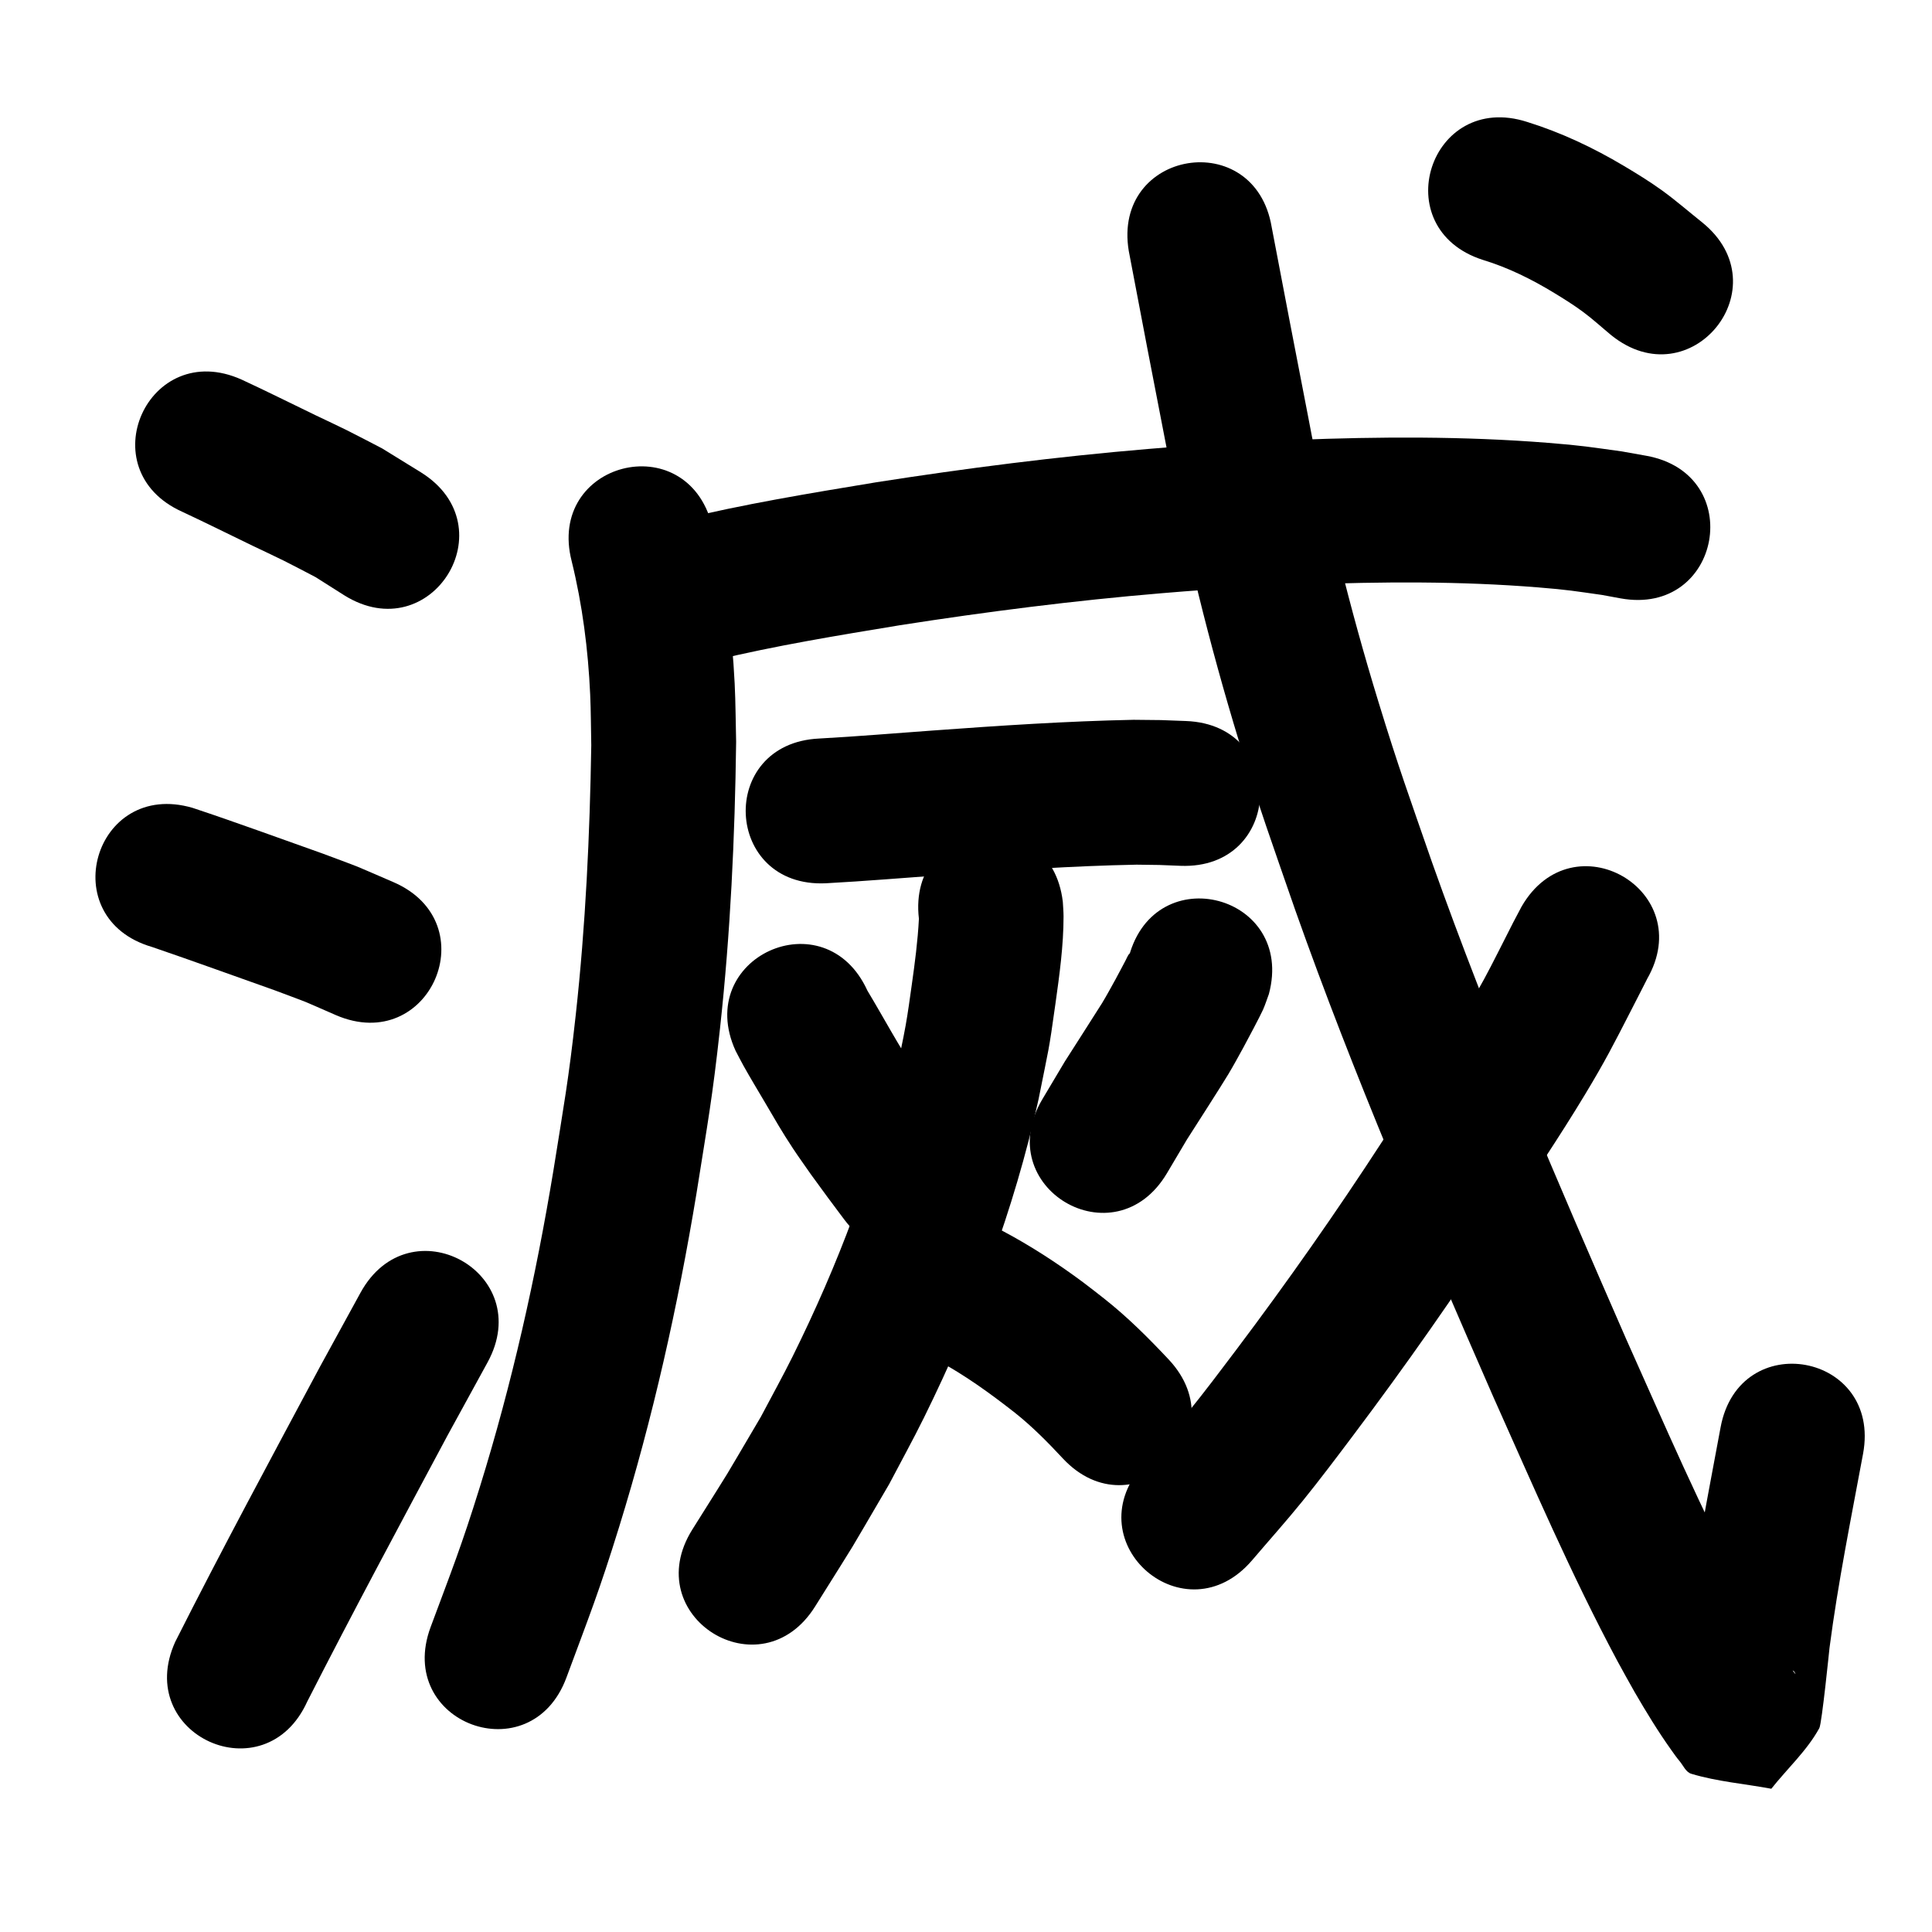 <?xml version="1.0" ?>
<svg xmlns="http://www.w3.org/2000/svg" viewBox="0 0 1000 1000">
<path d="m 94.339,264.899 c 12.232,5.698 24.297,11.748 36.453,17.605 5.435,2.618 10.924,5.126 16.323,7.816 5.468,2.725 10.85,5.62 16.275,8.43 4.933,3.127 9.865,6.253 14.798,9.38 44.99,28.078 84.698,-35.548 39.708,-63.626 v 0 c -6.691,-4.128 -13.382,-8.255 -20.074,-12.383 -6.105,-3.149 -12.168,-6.381 -18.316,-9.446 -5.285,-2.634 -10.658,-5.087 -15.977,-7.65 -12.825,-6.178 -25.547,-12.572 -38.469,-18.546 -48.38,-21.722 -79.1,46.698 -30.72,68.42 z"/>
<path d="m 78.685,490.149 c 21.189,7.235 42.232,14.903 63.342,22.37 21.351,8.037 10.741,3.74 31.823,12.903 48.69,21.018 78.414,-47.84 29.724,-68.858 v 0 c -24.873,-10.676 -12.681,-5.793 -36.536,-14.751 -22.447,-7.94 -44.797,-16.184 -67.396,-23.676 -50.921,-14.819 -71.877,57.194 -20.957,72.013 z"/>
<path d="m 159.031,880.718 c 23.598,-46.29 48.192,-92.068 72.694,-137.884 6.873,-12.549 13.746,-25.097 20.618,-37.646 25.473,-46.515 -40.308,-82.539 -65.782,-36.025 v 0 c -6.991,12.767 -13.982,25.534 -20.973,38.301 -25.28,47.27 -50.733,94.469 -74.885,142.327 -21.868,48.314 46.459,79.241 68.327,30.926 z"/>
<path d="m 295.918,290.542 c 5.547,22.564 8.502,45.706 9.556,68.906 0.398,8.761 0.377,17.537 0.566,26.305 -0.745,46.563 -2.935,93.176 -8.027,139.485 -3.767,34.26 -6.128,46.406 -11.571,80.624 -9.132,55.353 -21.424,110.223 -38.08,163.819 -9.62,30.953 -14.492,42.925 -25.487,72.525 -18.438,49.725 51.884,75.8 70.321,26.075 v 0 c 11.867,-32.058 16.84,-44.249 27.236,-77.842 17.503,-56.556 30.454,-114.437 40.084,-172.826 5.801,-36.672 8.172,-48.766 12.186,-85.544 5.365,-49.159 7.682,-98.644 8.318,-148.072 -0.253,-10.069 -0.262,-20.148 -0.759,-30.208 -1.367,-27.629 -5.069,-55.168 -11.731,-82.026 -13.28,-51.343 -85.89,-32.563 -72.611,18.78 z"/>
<path d="m 369.806,341.803 c 31.639,-7.641 63.828,-12.873 95.924,-18.179 44.974,-7.008 90.163,-12.775 135.528,-16.571 31.865,-2.667 41.097,-2.859 73.101,-4.46 40.606,-1.557 81.344,-1.836 121.877,1.449 15.541,1.259 18.623,1.879 32.904,3.892 3.217,0.593 6.434,1.187 9.65,1.78 52.184,9.451 65.549,-64.349 13.365,-73.8 v 0 c -4.23,-0.755 -8.46,-1.511 -12.69,-2.266 -16.729,-2.298 -20.498,-3.031 -38.436,-4.453 -43.385,-3.439 -86.979,-3.209 -130.437,-1.507 -33.617,1.699 -42.983,1.889 -76.472,4.706 -47.074,3.96 -93.966,9.95 -140.634,17.237 -34.292,5.68 -68.68,11.295 -102.463,19.562 -51.343,13.281 -32.56,85.891 18.783,72.61 z"/>
<path d="m 427.526,457.177 c 20.218,-1.092 40.405,-2.808 60.602,-4.255 33.351,-2.396 66.717,-4.73 100.155,-5.371 15.692,0.217 8.114,0.006 22.734,0.593 52.993,2.061 55.907,-72.883 2.914,-74.943 v 0 c -17.416,-0.659 -8.372,-0.429 -27.133,-0.635 -34.73,0.707 -69.391,3.018 -104.031,5.548 -19.597,1.405 -39.184,3.076 -58.8,4.148 -52.973,2.517 -49.414,77.432 3.559,74.915 z"/>
<path d="m 380.73,543.864 c 1.392,2.63 2.724,5.293 4.175,7.89 3.564,6.379 7.369,12.619 11.066,18.922 5.188,8.846 8.761,15.131 14.5,23.815 2.989,4.522 6.172,8.911 9.258,13.367 11.723,16.043 5.997,8.296 17.165,23.252 31.738,42.488 91.825,-2.396 60.087,-44.884 v 0 c -10.38,-13.892 -5.144,-6.818 -15.704,-21.226 -2.441,-3.482 -4.967,-6.906 -7.323,-10.445 -8.994,-13.513 -16.608,-27.886 -24.973,-41.783 -21.986,-48.261 -90.237,-17.168 -68.251,31.093 z"/>
<path d="m 584.318,495.134 c 0.101,-0.542 0.66,-2.046 0.302,-1.627 -0.914,1.069 -1.392,2.445 -2.061,3.683 -1.731,3.207 -3.379,6.46 -5.137,9.652 -2.276,4.133 -4.53,8.28 -6.964,12.321 -1.202,1.995 -19.111,29.968 -19.299,30.262 -3.879,6.515 -7.758,13.031 -11.637,19.546 -27.089,45.593 37.389,83.902 64.478,38.309 v 0 c 3.448,-5.817 6.897,-11.634 10.345,-17.451 3.851,-6.023 17.756,-27.672 21.436,-33.816 2.741,-4.576 5.283,-9.27 7.853,-13.944 1.509,-2.743 8.655,-16.186 10.109,-19.459 1.172,-2.639 2.022,-5.409 3.033,-8.113 13.693,-51.235 -58.764,-70.6 -72.457,-19.365 z"/>
<path d="m 475.626,475.562 c -0.592,11.517 -2.109,22.986 -3.725,34.398 -0.983,6.94 -1.907,13.892 -3.137,20.793 -1.408,7.9 -3.183,15.731 -4.774,23.596 -11.499,51.304 -30.395,100.65 -53.711,147.703 -5.233,10.56 -10.975,20.861 -16.463,31.291 -23.251,39.409 -11.419,19.96 -35.481,58.357 -28.142,44.95 35.428,84.749 63.57,39.798 v 0 c 25.773,-41.203 12.979,-20.109 38.329,-63.317 6.022,-11.511 12.319,-22.882 18.065,-34.533 25.851,-52.415 46.576,-107.441 59.229,-164.56 5.579,-28.068 5.087,-23.351 8.759,-49.545 2.098,-14.961 4.207,-30.11 4.2,-45.253 -10e-4,-2.507 -0.251,-5.008 -0.376,-7.512 -6.21,-52.668 -80.694,-43.885 -74.484,8.783 z"/>
<path d="m 485.124,704.052 c 14.268,7.649 27.417,17.18 40.137,27.14 9.01,7.156 17.09,15.336 24.91,23.743 36.229,38.73 91.001,-12.505 54.772,-51.235 v 0 c -10.555,-11.236 -21.475,-22.147 -33.618,-31.695 -3.516,-2.723 -6.98,-5.516 -10.548,-8.17 -13.377,-9.952 -27.431,-19.098 -42.172,-26.895 -47.455,-23.675 -80.936,43.437 -33.481,67.112 z"/>
<path d="m 584.26,129.946 c 6.3,33.475 12.792,66.916 19.276,100.356 9.755,51.832 22.398,103.082 37.807,153.52 11.227,36.75 16.428,50.693 29.047,87.168 30.275,85.532 66.214,168.881 102.524,251.979 20.55,45.936 40.459,92.276 64.207,136.69 2.896,5.417 5.96,10.742 8.94,16.113 5.944,10.233 12.104,20.365 18.975,30.008 1.391,1.952 2.759,3.928 4.303,5.761 1.924,2.283 3.229,5.707 6.087,6.568 13.443,4.052 27.602,5.164 41.404,7.746 8.285,-10.465 18.439,-19.691 24.856,-31.394 1.301,-2.372 5.204,-41.042 5.274,-41.575 4.394,-33.689 11.167,-67.027 17.357,-100.415 9.668,-52.144 -64.075,-65.817 -73.743,-13.672 v 0 c -6.534,35.246 -13.531,70.418 -18.175,105.98 -0.919,7.038 -1.59,14.107 -2.296,21.17 -0.277,2.774 -3.142,9.593 -0.653,8.338 8.455,-4.263 14.219,-12.508 21.329,-18.762 12.456,3.08 25.019,5.756 37.367,9.241 0.618,0.174 1.488,2.087 1.064,1.605 -1.61,-1.837 -5.182,-7.067 -6.15,-8.524 -5.118,-7.705 -6.336,-9.992 -11.45,-18.518 -2.64,-4.737 -5.357,-9.432 -7.919,-14.211 -23.006,-42.921 -42.143,-87.787 -62.055,-132.18 -35.525,-81.294 -70.721,-162.819 -100.376,-246.483 -12.138,-35.037 -17.107,-48.338 -27.903,-83.573 -14.78,-48.24 -26.883,-97.266 -36.195,-146.855 -6.36,-32.803 -12.71,-65.609 -18.929,-98.438 -8.738,-52.308 -82.713,-39.951 -73.975,12.357 z"/>
<path d="m 787.554,469.273 c -1.421,2.692 -2.869,5.369 -4.264,8.075 -4.374,8.482 -10.978,21.905 -15.265,29.713 -4.125,7.514 -8.339,14.983 -12.784,22.313 -11.686,19.27 -27.24,42.406 -39.456,60.926 -24.037,37.015 -49.391,73.162 -75.946,108.412 -8.208,10.895 -16.411,21.801 -25.001,32.397 -7.668,9.458 -15.839,18.497 -23.759,27.745 -34.443,40.326 22.587,89.036 57.03,48.71 v 0 c 8.705,-10.216 17.67,-20.216 26.116,-30.648 8.937,-11.038 17.475,-22.395 26.015,-33.743 27.314,-36.295 53.407,-73.501 78.16,-111.589 13.932,-21.138 28.854,-43.272 41.963,-65.007 10.581,-17.542 14.735,-25.799 23.516,-42.895 20.092,-39.116 -2.377,4.37 8.634,-16.924 26.506,-45.934 -38.454,-83.419 -64.96,-37.485 z"/>
<path d="m 767.489,134.508 c 13.01,3.941 25.306,10.027 36.898,17.085 5.105,3.108 10.187,6.281 14.991,9.836 5.052,3.739 9.688,8.01 14.531,12.015 41.239,33.345 88.395,-24.976 47.156,-58.32 v 0 c -6.965,-5.544 -13.675,-11.423 -20.895,-16.631 -6.333,-4.568 -13.003,-8.661 -19.713,-12.657 -15.748,-9.377 -32.474,-17.278 -49.99,-22.721 -50.483,-16.248 -73.461,55.145 -22.979,71.393 z"/>
</svg>
